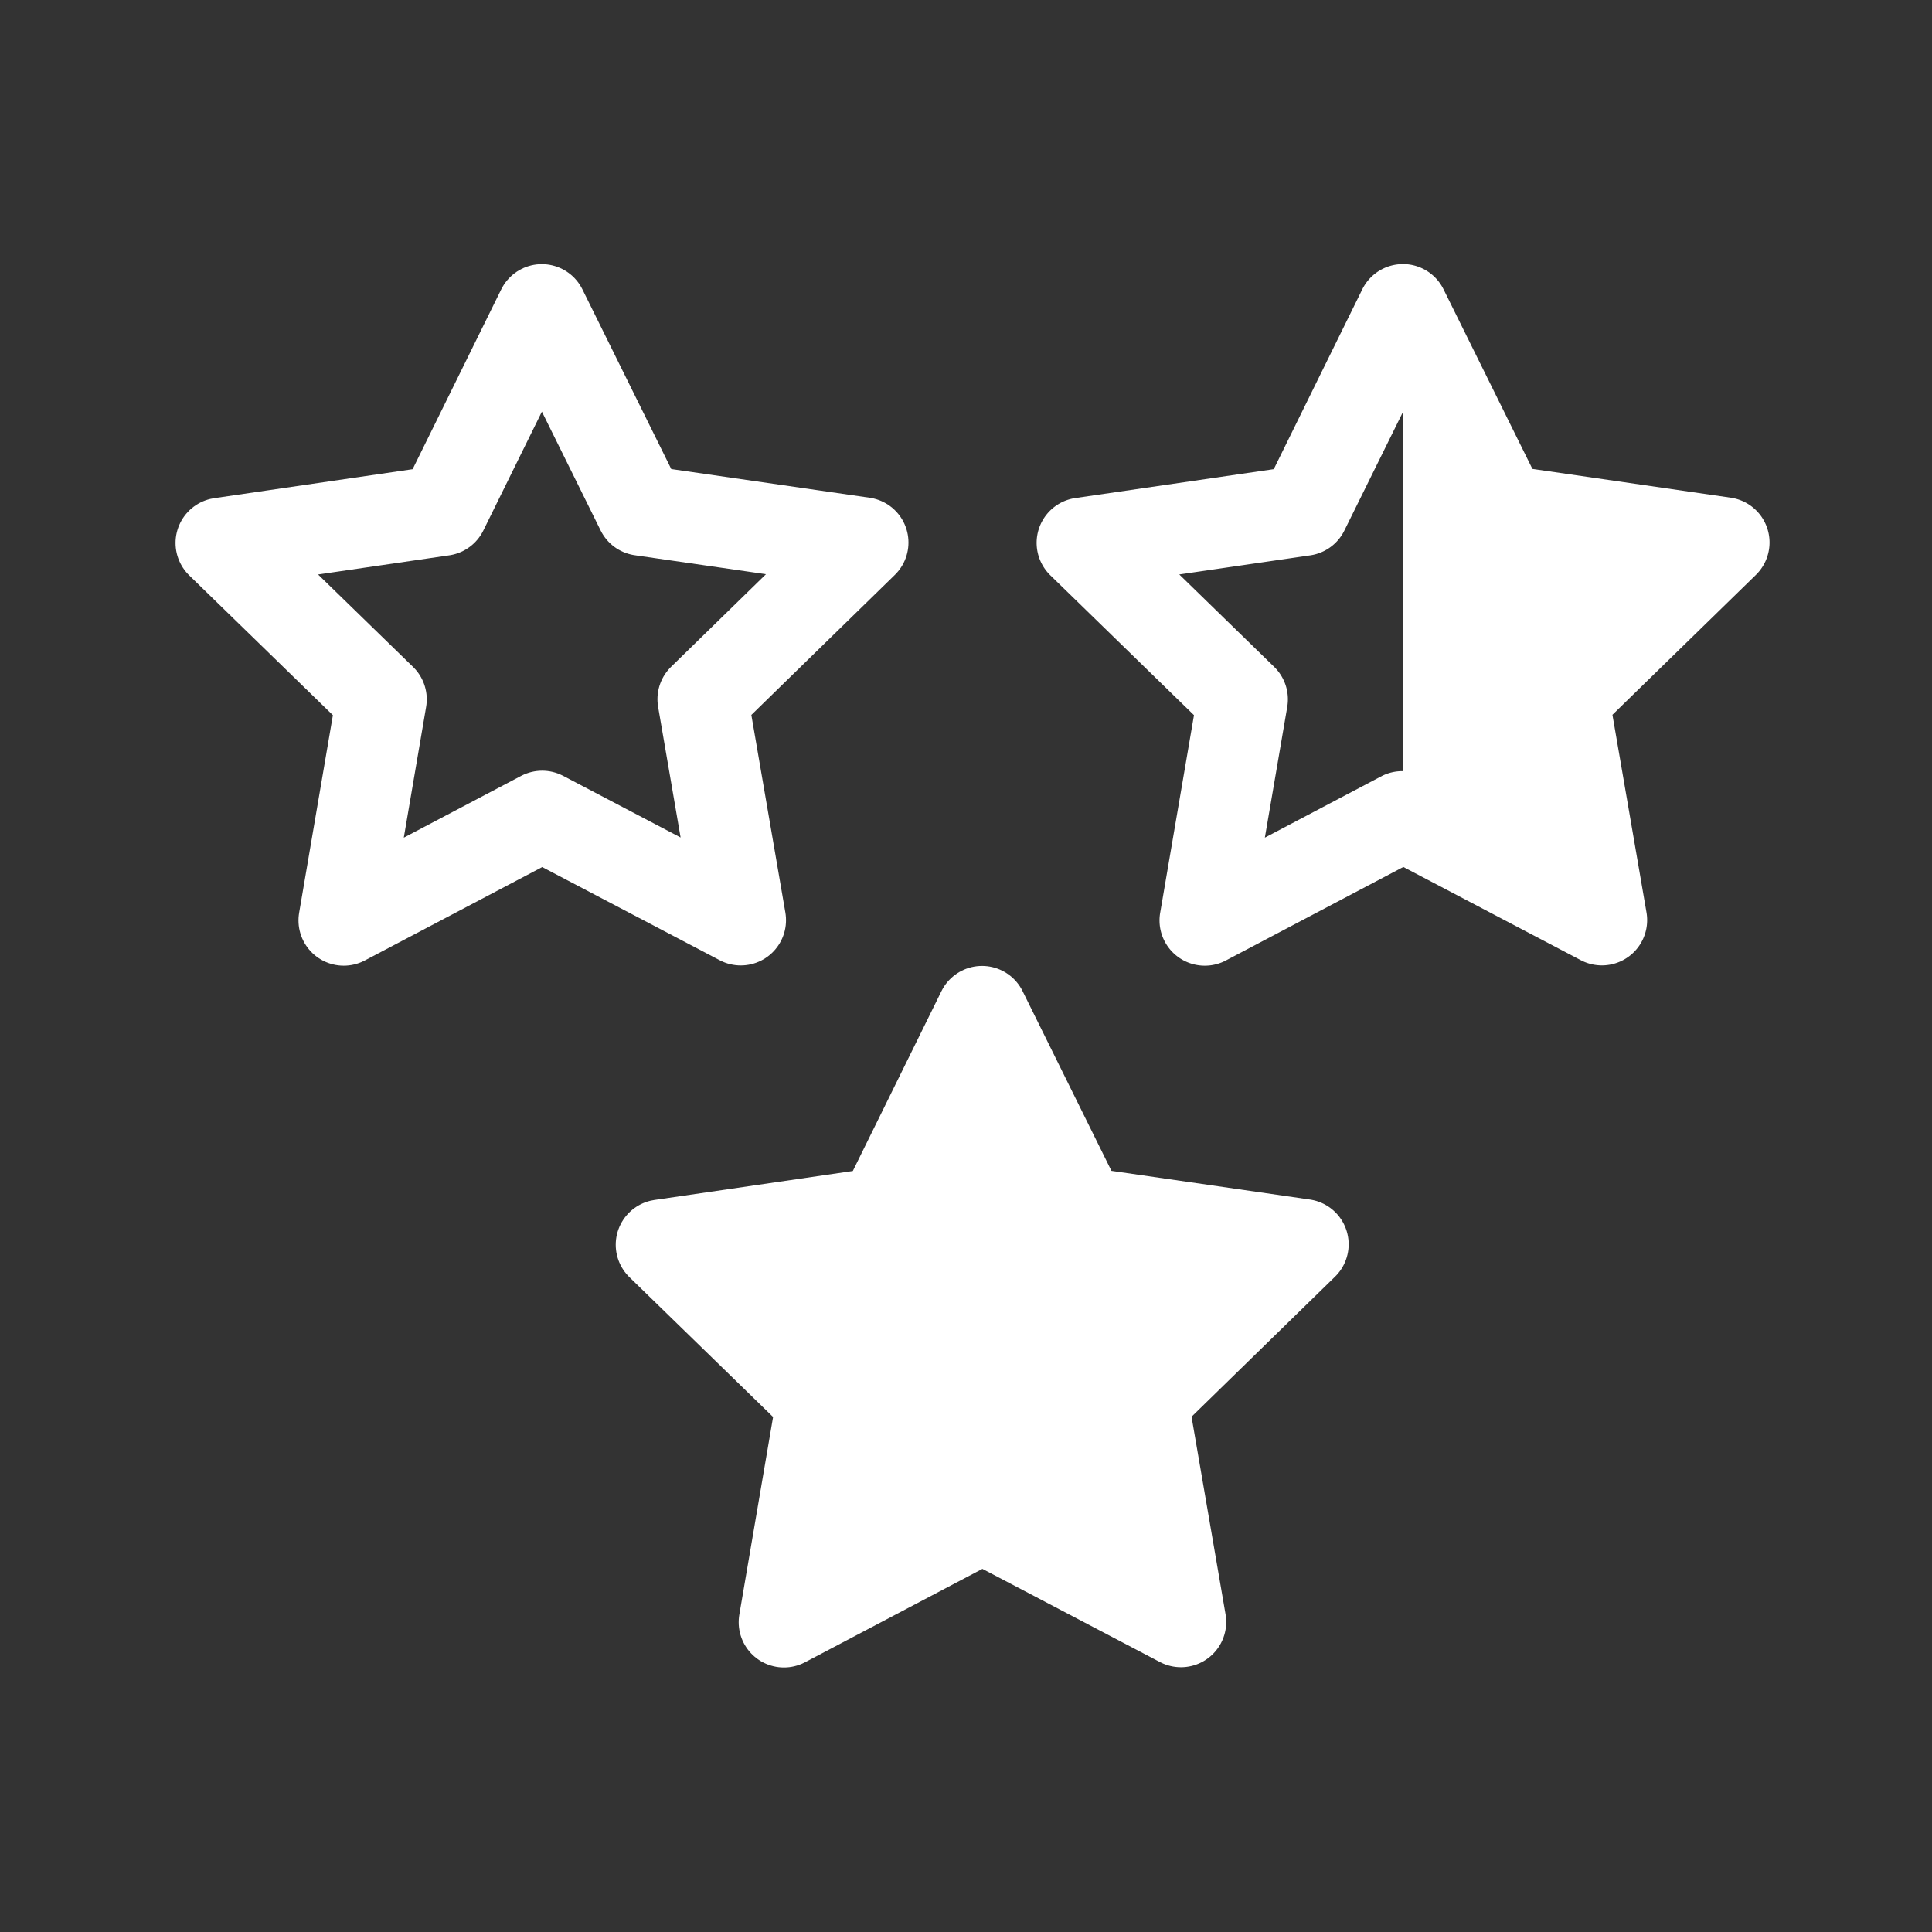<?xml version="1.0" encoding="UTF-8"?>
<!-- Created with Inkscape (http://www.inkscape.org/) -->
<svg width="32" height="32" version="1.1" viewBox="0 0 32 32" xmlns="http://www.w3.org/2000/svg">
 <rect x="0" y="0" width="32" height="32" fill="#333333" stroke="none"/>
 <g stroke-linecap="round" stroke-linejoin="round">
  <path transform="matrix(.584 0 0 .584 -.365 1.374)" d="m25.107 13.034-4.552 4.443 1.079 6.268-5.632-2.956-5.628 2.963 1.071-6.27-4.558-4.436 6.294-0.919 2.811-5.705 2.819 5.702z" fill="none" stroke="#fff" stroke-width="2.567"/>
  <path transform="matrix(.584 0 0 .584 6.926 12.998)" d="m25.107 13.034-4.552 4.443 1.079 6.268-5.632-2.956-5.628 2.963 1.071-6.27-4.558-4.436 6.294-0.919 2.811-5.705 2.819 5.702z" fill="#fff" fill-rule="evenodd" stroke="#fff" stroke-width="2.567"/>
  <path transform="matrix(.584 0 0 .584 13.897 1.373)" d="m15.991 5.139a1.284 1.284 0 0 0-1.15 0.715l-2.511 5.101-5.626 0.819a1.284 1.284 0 0 0-0.709 2.193l4.072 3.965-0.959 5.606a1.284 1.284 0 0 0 1.865 1.351l5.031-2.651 5.035 2.644a1.284 1.284 0 0 0 1.862-1.354l-0.966-5.606 4.068-3.968a1.284 1.284 0 0 0-0.712-2.19l-5.626-0.816-2.521-5.095a1.284 1.284 0 0 0-1.153-0.715zm0.007 4.185 0.007 10.196a1.284 1.284 0 0 0-0.602 0.134l-3.326 1.752 0.635-3.707a1.284 1.284 0 0 0-0.371-1.137l-2.691-2.621 3.717-0.542a1.284 1.284 0 0 0 0.966-0.705l1.665-3.37z" color="#000000" fill="#fff" fill-rule="evenodd" style="-inkscape-stroke:none"/>
 </g>
</svg>
